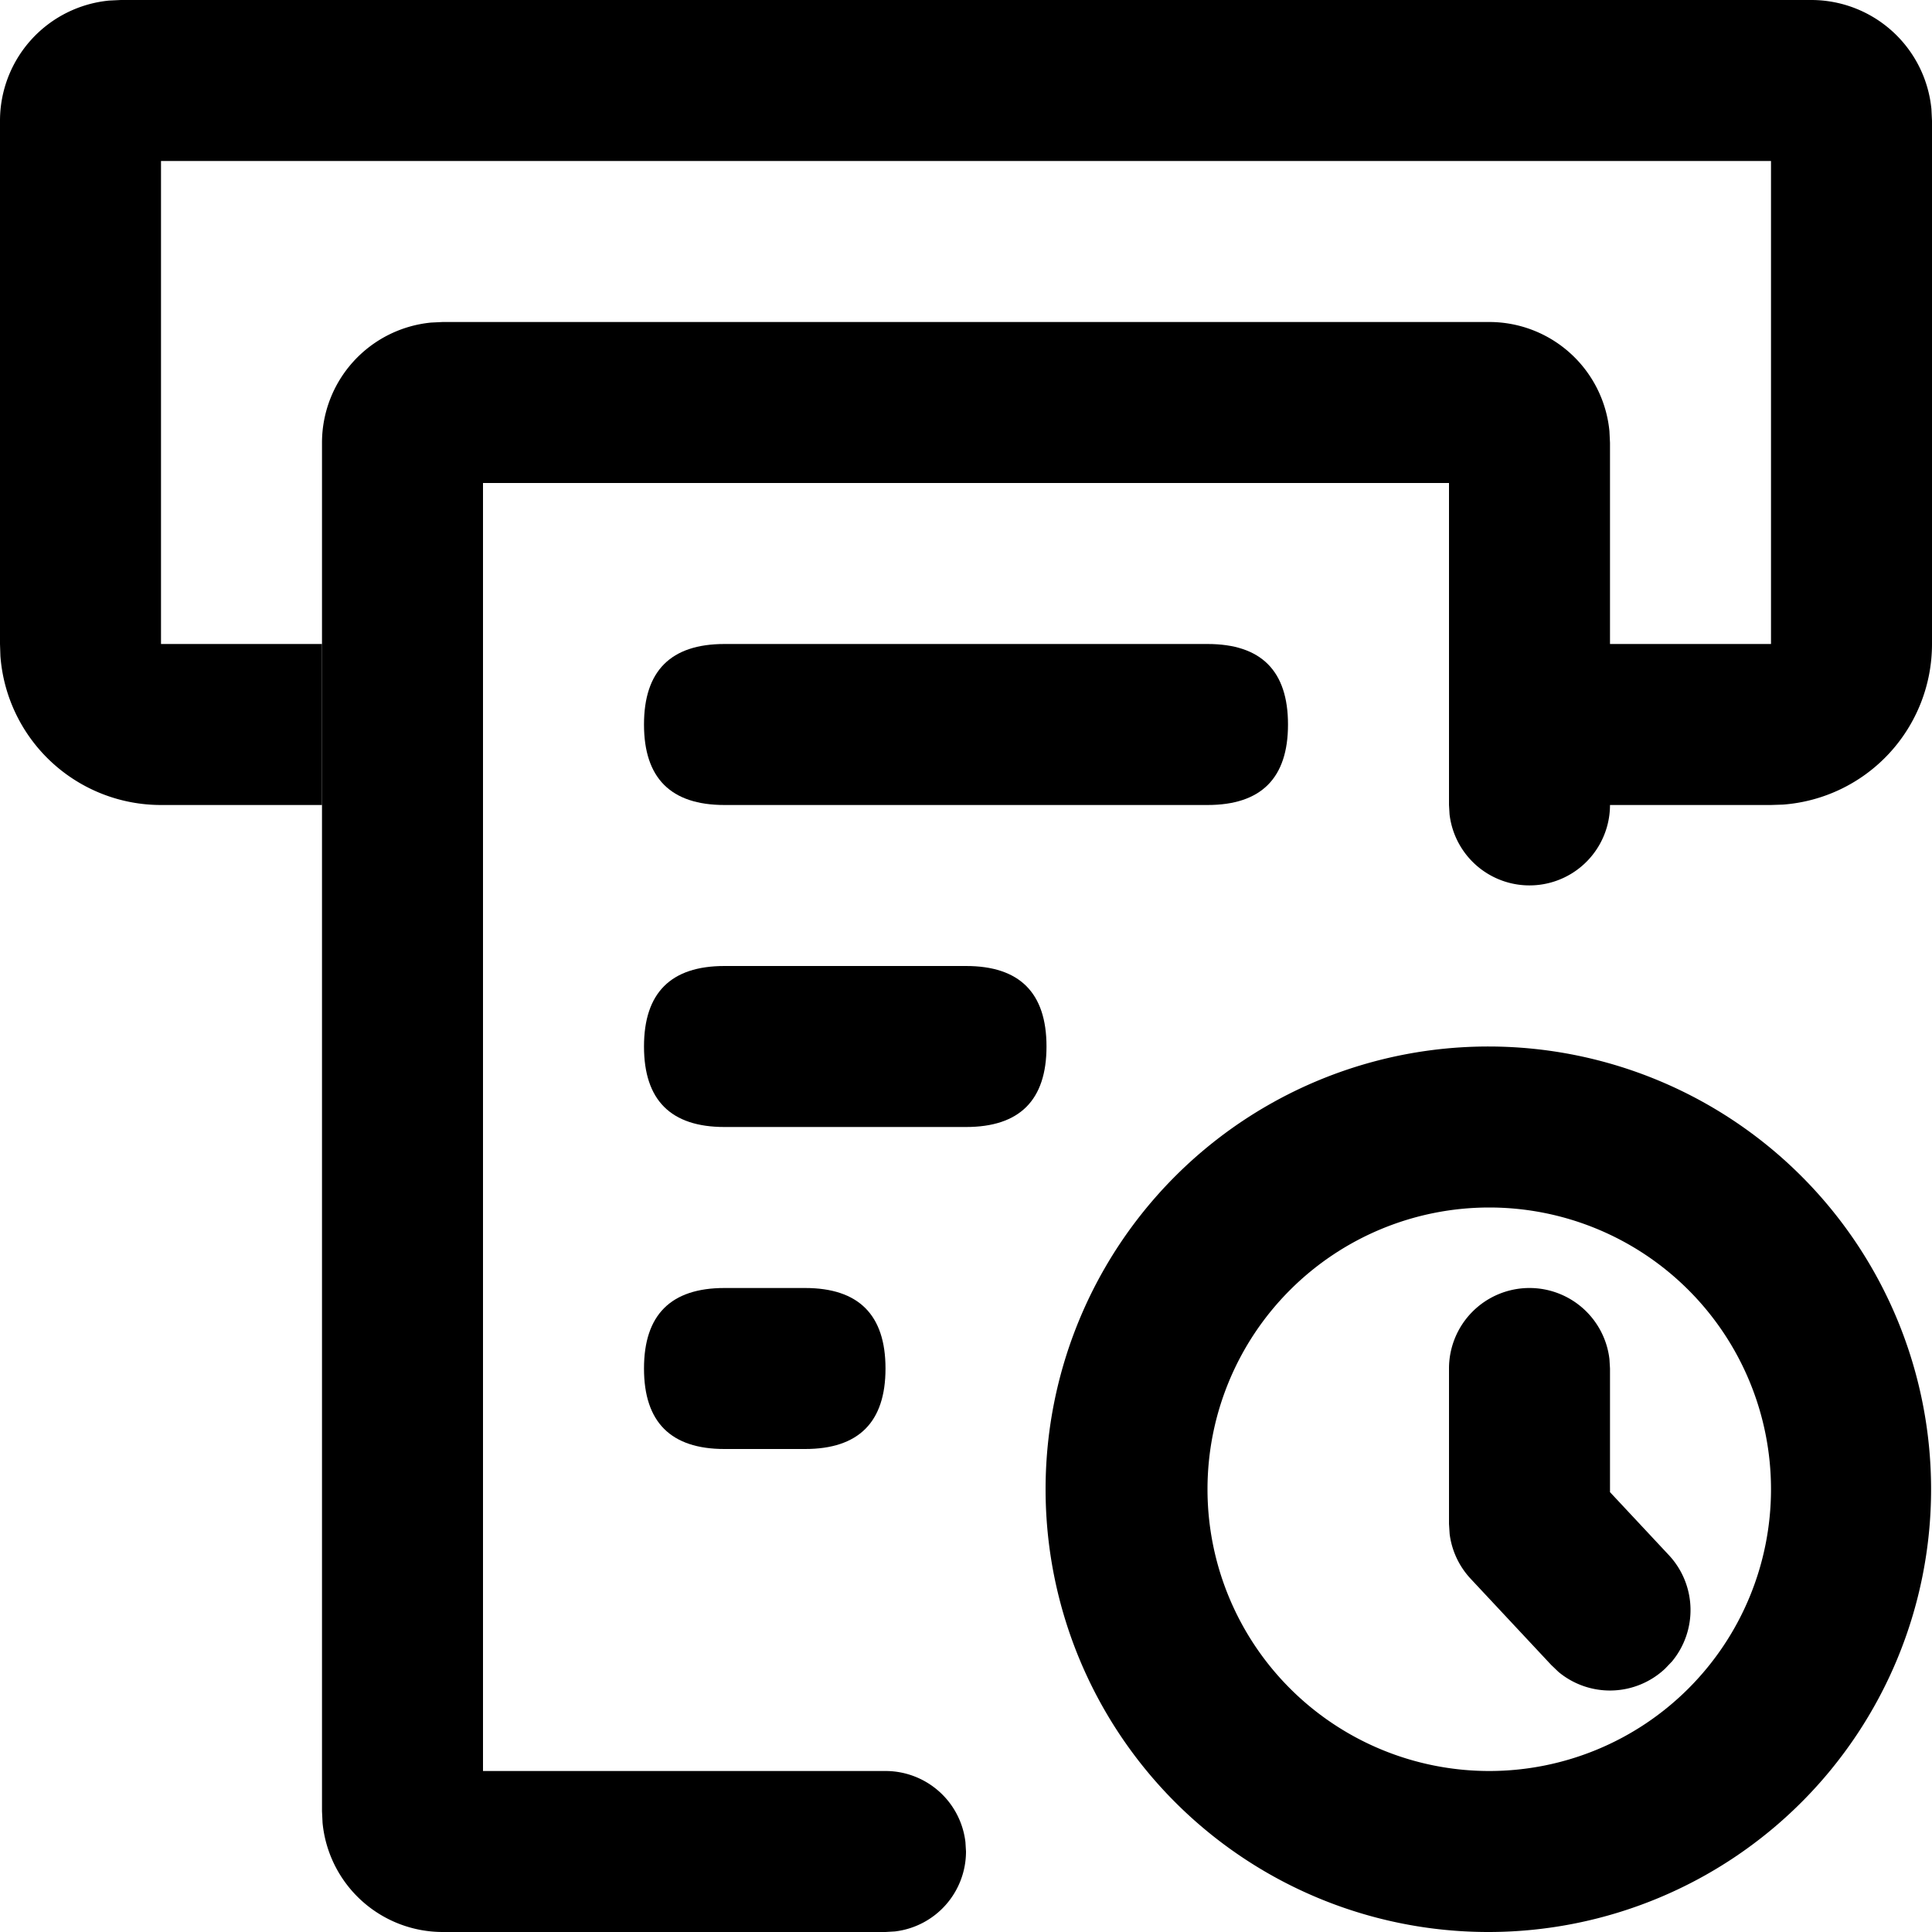 <?xml version="1.0" standalone="no"?><!DOCTYPE svg PUBLIC "-//W3C//DTD SVG 1.1//EN" "http://www.w3.org/Graphics/SVG/1.1/DTD/svg11.dtd"><svg t="1639128812811" class="icon" viewBox="0 0 1024 1024" version="1.1" xmlns="http://www.w3.org/2000/svg" p-id="1667" xmlns:xlink="http://www.w3.org/1999/xlink" width="200" height="200"><defs><style type="text/css"></style></defs><path d="M960 0a64 64 0 0 1 63.701 57.856l0.299 6.144v277.333a85.333 85.333 0 0 1-78.933 85.12l-6.4 0.213h-170.411v-85.333H938.667v-256h-853.333v256h85.333v85.333h-85.333a85.333 85.333 0 0 1-85.12-78.933L0 341.333v-277.333a64 64 0 0 1 57.856-63.701l6.144-0.299h896z" p-id="1668"></path><path d="M789.333 170.667a64 64 0 0 1 63.701 57.856l0.299 6.144v192a42.667 42.667 0 0 1-85.035 4.992L768 426.667v-170.667h-512v682.667h213.333a42.667 42.667 0 0 1 42.368 37.675l0.299 4.992a42.667 42.667 0 0 1-37.675 42.368L469.333 1024h-234.667a64 64 0 0 1-63.701-57.856l-0.299-6.144v-725.333a64 64 0 0 1 57.856-63.701l6.144-0.299h554.667z" p-id="1669"></path><path d="M789.333 554.667a234.667 234.667 0 1 0 0 469.333 234.667 234.667 0 0 0 0-469.333z m0 85.333a149.333 149.333 0 1 1 0 298.667 149.333 149.333 0 0 1 0-298.667z" p-id="1670"></path><path d="M810.667 682.667a42.667 42.667 0 0 1 42.368 37.675l0.299 4.992v65.536l31.147 33.323a42.667 42.667 0 0 1 1.707 56.405l-3.712 3.883a42.667 42.667 0 0 1-56.405 1.707l-3.883-3.712-42.667-45.653a42.667 42.667 0 0 1-11.179-23.765l-0.341-5.333V725.333a42.667 42.667 0 0 1 42.667-42.667z" p-id="1671"></path><path d="M341.333 682.667m42.667 0l42.667 0q42.667 0 42.667 42.667l0 0q0 42.667-42.667 42.667l-42.667 0q-42.667 0-42.667-42.667l0 0q0-42.667 42.667-42.667Z" p-id="1672"></path><path d="M341.333 512m42.667 0l128 0q42.667 0 42.667 42.667l0 0q0 42.667-42.667 42.667l-128 0q-42.667 0-42.667-42.667l0 0q0-42.667 42.667-42.667Z" p-id="1673"></path><path d="M341.333 341.333m42.667 0l256 0q42.667 0 42.667 42.667l0 0q0 42.667-42.667 42.667l-256 0q-42.667 0-42.667-42.667l0 0q0-42.667 42.667-42.667Z" p-id="1674"></path></svg>